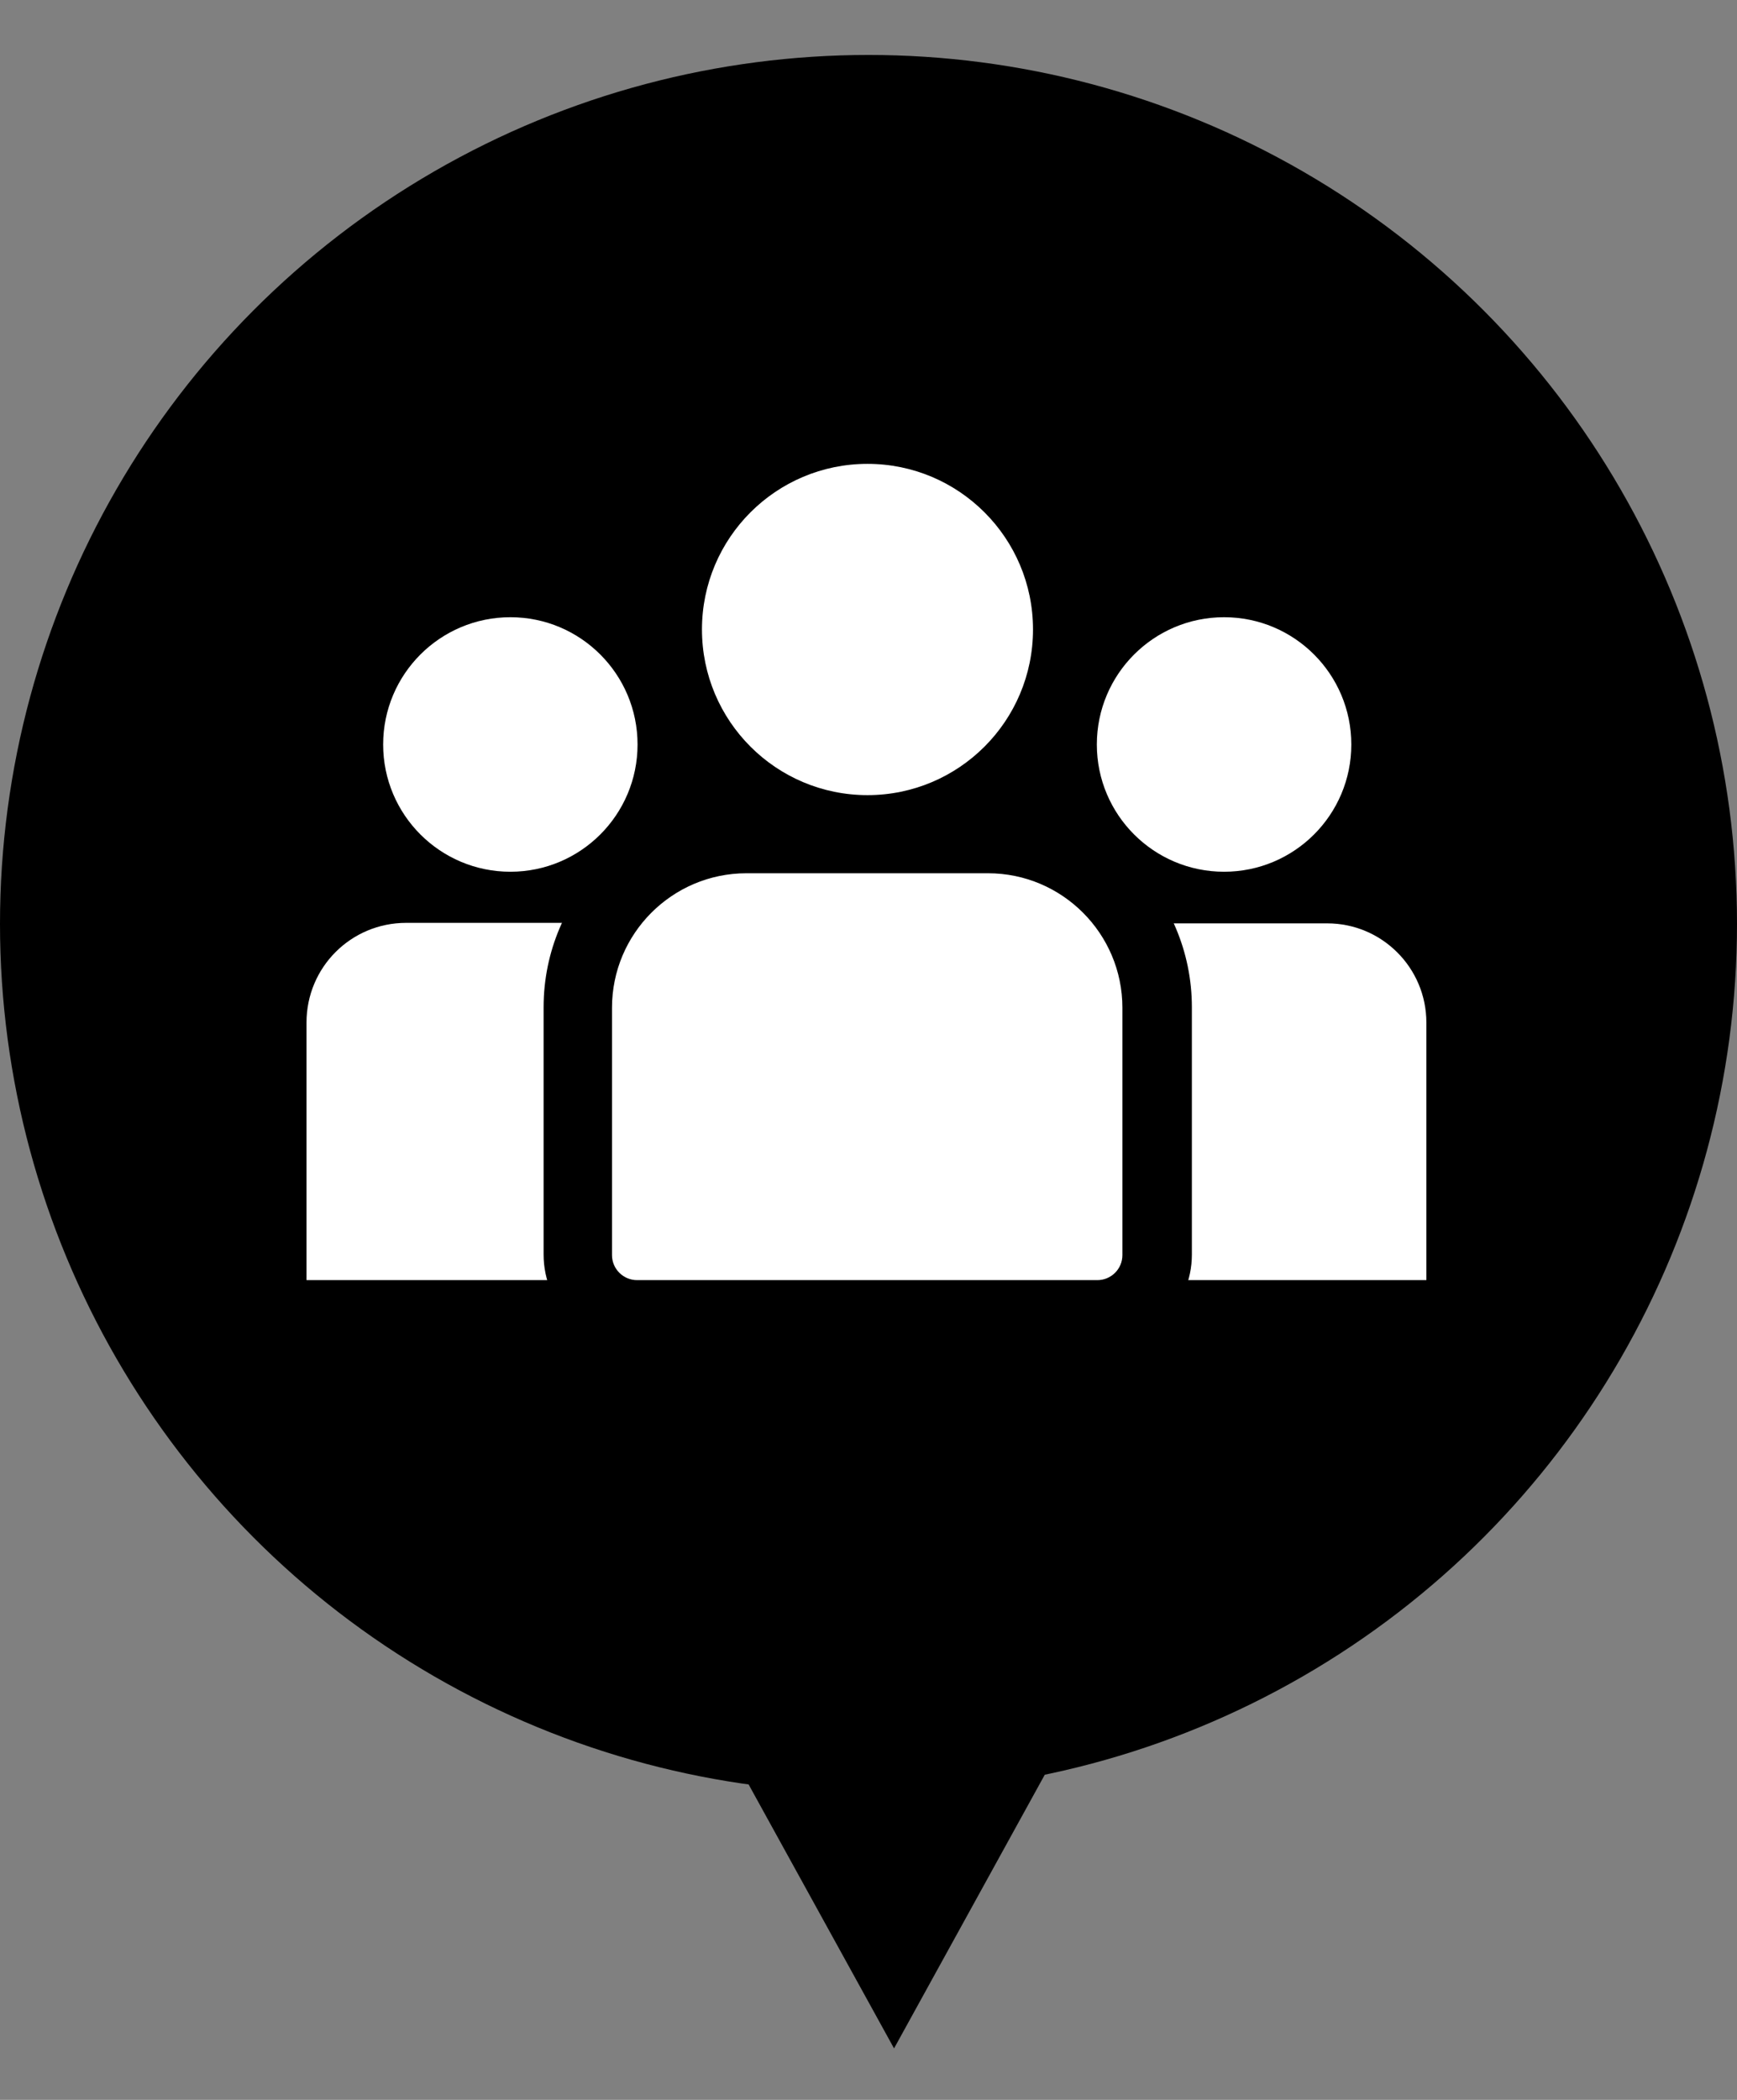 <svg width="24" height="29" viewBox="0 0 24 29" fill="none" xmlns="http://www.w3.org/2000/svg">
<rect x="0" y="0" width="24" height="29" fill="#808080" stroke="none"/>
<path d="M12.353 28.289L10.213 24.407L14.492 24.407L12.353 28.289Z" fill="currentColor"/>
<circle cx="12" cy="12.759" r="12" fill="currentColor"/>
<g clip-path="url(#clip0_2649_6502)">
<path d="M5.612 12.745H9.558C10.313 12.745 10.934 13.359 10.934 14.122V16.303C10.934 17.058 10.32 17.679 9.558 17.679H4.235V17.672V14.122C4.235 13.359 4.849 12.745 5.612 12.745Z" fill="white"/>
<path d="M14.435 12.752H18.339C19.094 12.752 19.708 13.366 19.708 14.122V17.679H14.442C13.687 17.679 13.073 17.065 13.073 16.31V14.122C13.073 13.366 13.687 12.752 14.442 12.752H14.435Z" fill="white"/>
<path fill-rule="evenodd" clip-rule="evenodd" d="M8.802 18.152C8.351 18.152 7.976 17.785 7.976 17.326V13.91C7.976 12.625 9.021 11.581 10.306 11.581H13.652C14.936 11.581 15.981 12.625 15.981 13.91V17.326C15.981 17.778 15.614 18.152 15.155 18.152H8.802Z" fill="white"/>
<path d="M13.652 12.06C14.675 12.06 15.508 12.893 15.508 13.917V17.334C15.508 17.524 15.353 17.679 15.162 17.679H8.802C8.612 17.679 8.456 17.524 8.456 17.334V13.917C8.456 12.893 9.289 12.06 10.313 12.06H13.659M13.659 11.108H10.313C8.767 11.108 7.511 12.364 7.511 13.91V17.326C7.511 18.039 8.096 18.625 8.809 18.625H15.169C15.882 18.625 16.468 18.039 16.468 17.326V13.91C16.468 12.364 15.212 11.108 13.666 11.108H13.659Z" fill="currentColor"/>
<path d="M11.986 10.981C13.249 10.981 14.273 9.957 14.273 8.693C14.273 7.43 13.249 6.406 11.986 6.406C10.723 6.406 9.699 7.43 9.699 8.693C9.699 9.957 10.723 10.981 11.986 10.981Z" fill="white"/>
<path d="M7.052 12.039C8.022 12.039 8.809 11.252 8.809 10.282C8.809 9.311 8.022 8.524 7.052 8.524C6.081 8.524 5.294 9.311 5.294 10.282C5.294 11.252 6.081 12.039 7.052 12.039Z" fill="white"/>
<path d="M16.913 12.039C17.884 12.039 18.671 11.252 18.671 10.282C18.671 9.311 17.884 8.524 16.913 8.524C15.942 8.524 15.155 9.311 15.155 10.282C15.155 11.252 15.942 12.039 16.913 12.039Z" fill="white"/>
</g>
<defs>
<clipPath id="clip0_2649_6502">
<rect width="15.473" height="12.219" fill="white" transform="translate(4.235 6.406)"/>
</clipPath>
</defs>
</svg>
